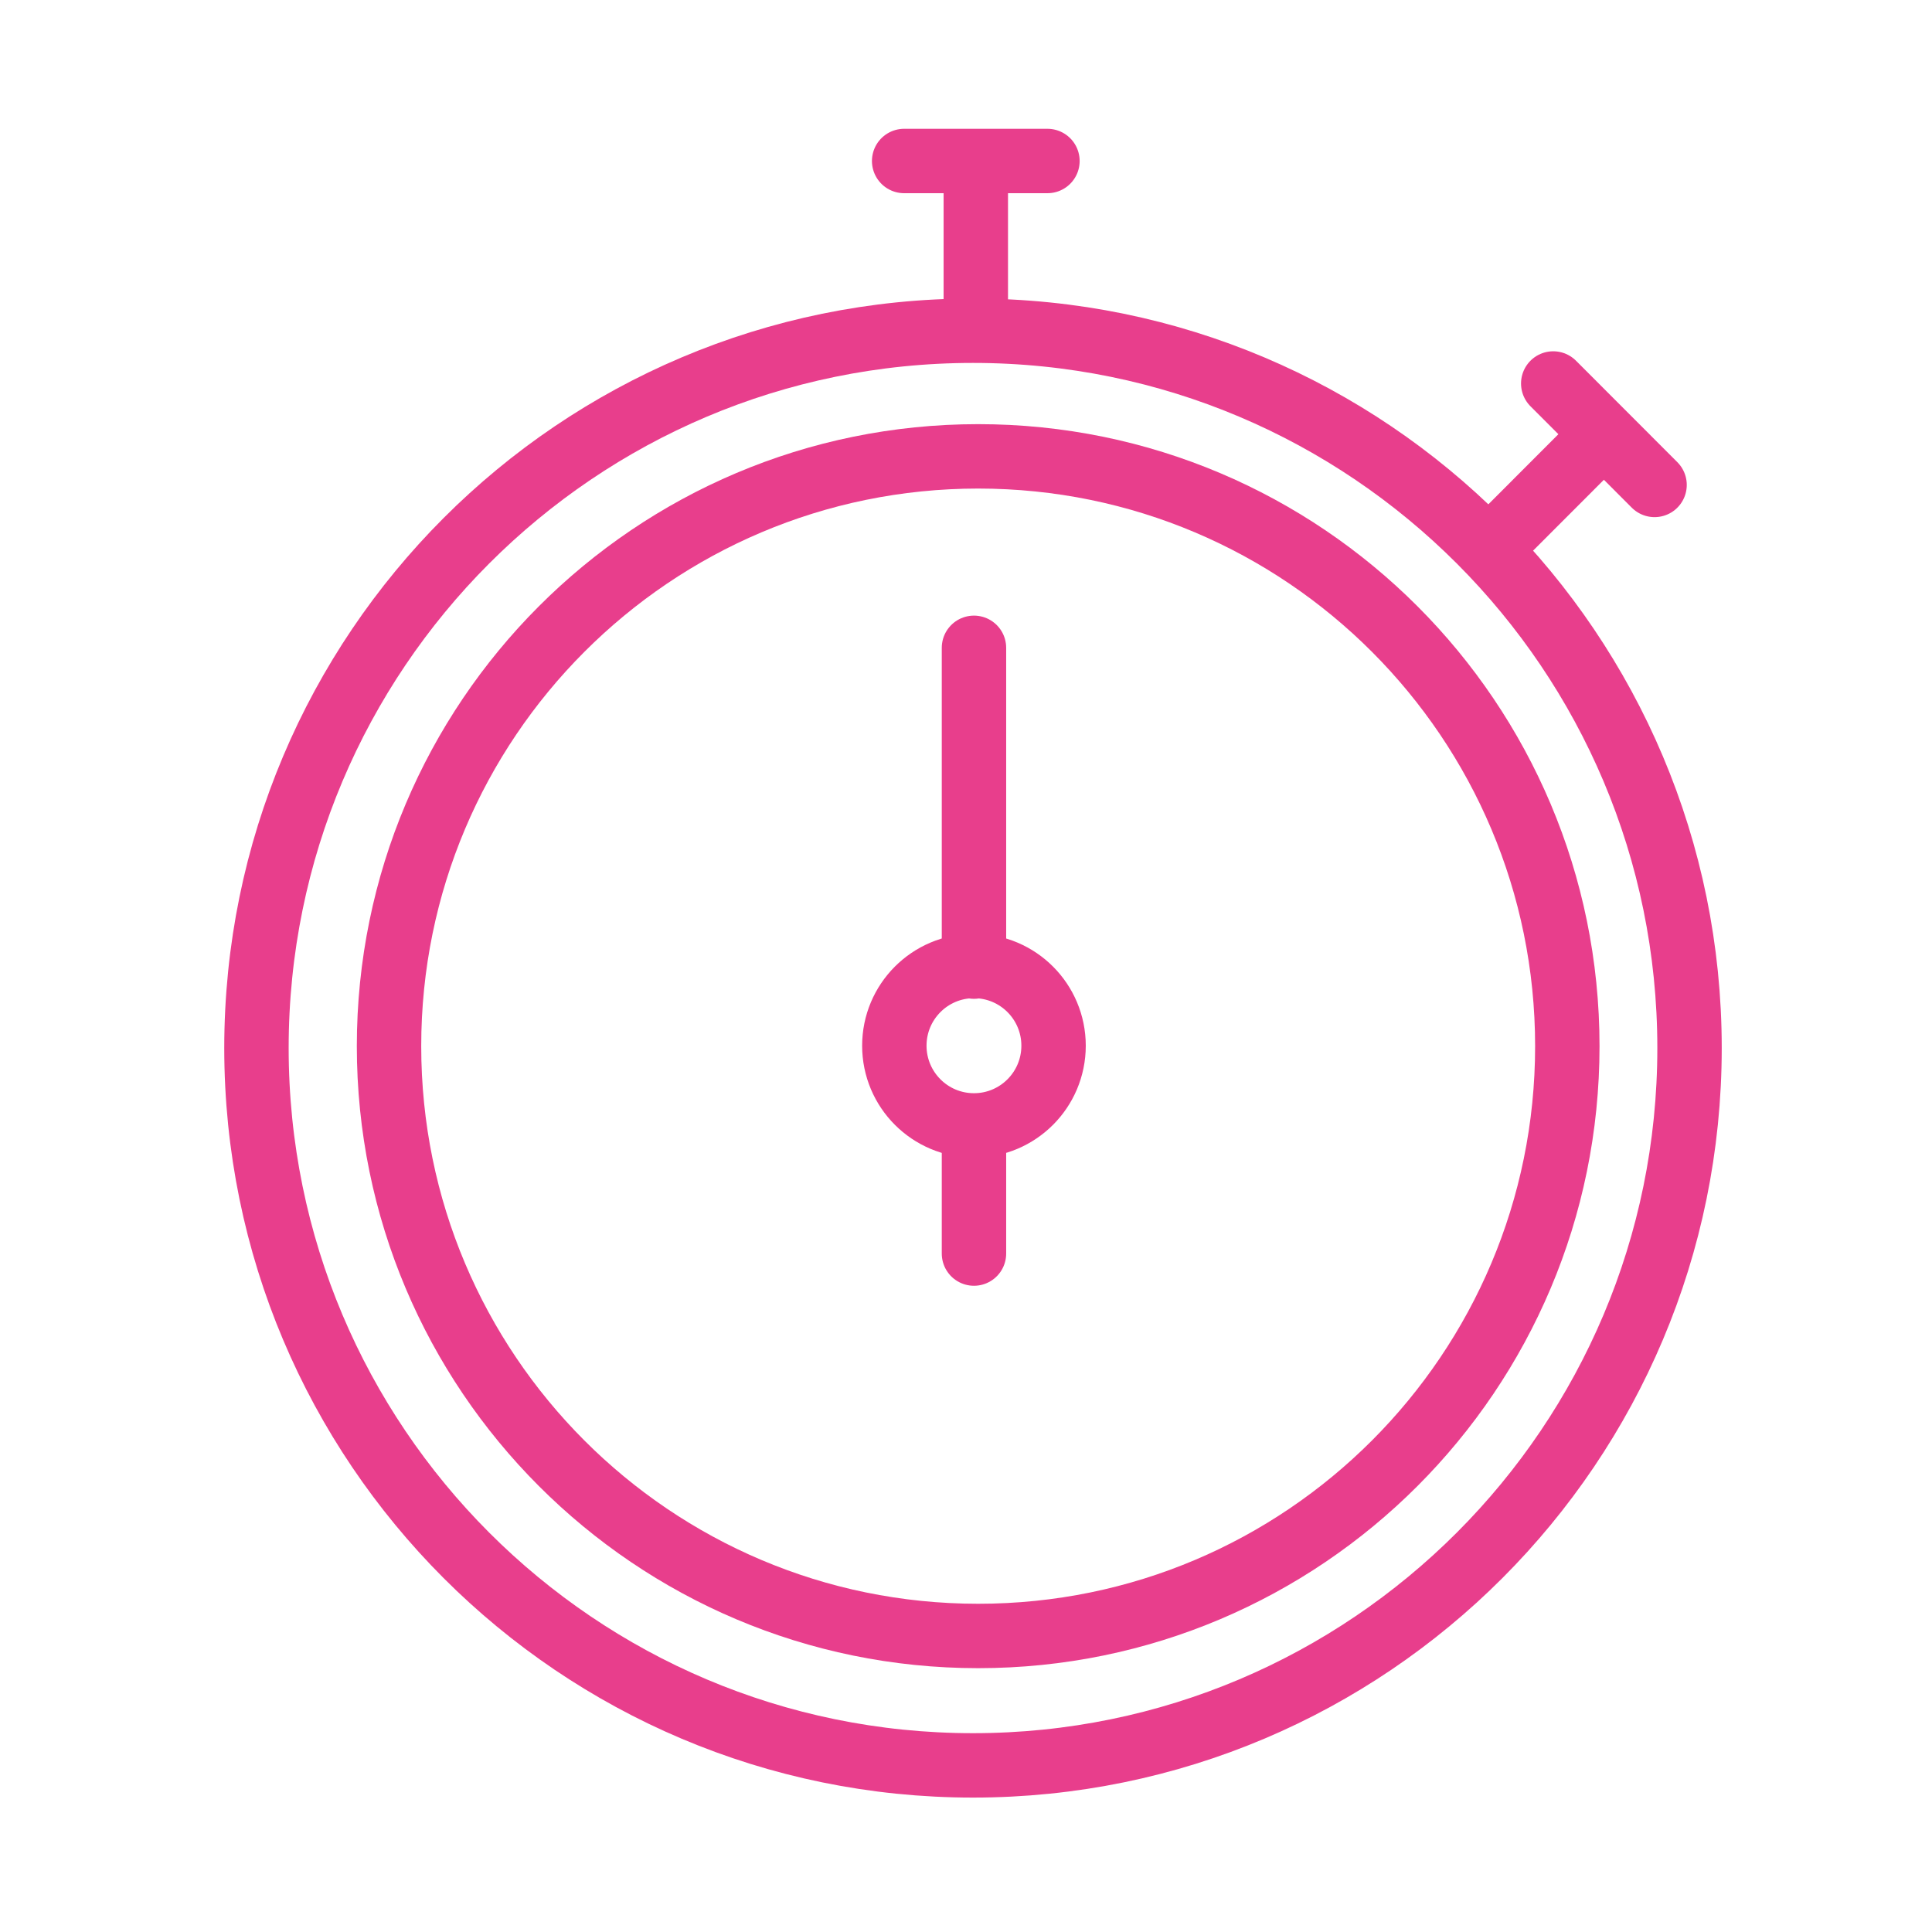 <svg width="120" height="120" viewBox="0 0 120 120" fill="none" xmlns="http://www.w3.org/2000/svg">
<g id="time">
<g id="time_2">
<path id="Layer 1" fill-rule="evenodd" clip-rule="evenodd" d="M104.94 65.096C104.94 40.49 85.014 20.542 60.434 20.542C35.855 20.542 15.929 40.49 15.929 65.096C15.929 89.703 35.855 109.651 60.434 109.651C85.014 109.651 104.94 89.703 104.94 65.096Z" stroke="#E83E8C" stroke-width="4" stroke-linecap="round" stroke-linejoin="round"/>
<path id="Layer 2" fill-rule="evenodd" clip-rule="evenodd" d="M60.756 101.613C80.966 101.613 97.349 85.211 97.349 64.979C97.349 44.747 80.966 28.345 60.756 28.345C40.546 28.345 24.163 44.747 24.163 64.979C24.163 85.211 40.546 101.613 60.756 101.613Z" stroke="#E83E8C" stroke-width="4" stroke-linecap="round" stroke-linejoin="round"/>
<path id="Layer 3" fill-rule="evenodd" clip-rule="evenodd" d="M60.495 69.901C63.226 69.901 65.439 67.685 65.439 64.951C65.439 62.216 63.226 60 60.495 60C57.763 60 55.549 62.216 55.549 64.951C55.549 67.685 57.763 69.901 60.495 69.901V69.901Z" stroke="#E83E8C" stroke-width="4" stroke-linecap="round" stroke-linejoin="round"/>
<path id="Layer 4" d="M60.495 40.237V60.039" stroke="#E83E8C" stroke-width="4" stroke-linecap="round" stroke-linejoin="round"/>
<path id="Layer 5" d="M60.495 69.94V77.861" stroke="#E83E8C" stroke-width="4" stroke-linecap="round" stroke-linejoin="round"/>
<path id="Layer 6" d="M60.609 10.99V19.901" stroke="#E83E8C" stroke-width="4" stroke-linecap="round" stroke-linejoin="round"/>
<path id="Layer 7" d="M65.059 10H56.158" stroke="#E83E8C" stroke-width="4" stroke-linecap="round" stroke-linejoin="round"/>
<path id="Layer 8" d="M98.922 27.669L92.628 33.97" stroke="#E83E8C" stroke-width="4" stroke-linecap="round" stroke-linejoin="round"/>
<path id="Layer 9" d="M102.768 30.12L96.474 23.819" stroke="#E83E8C" stroke-width="4" stroke-linecap="round" stroke-linejoin="round"/>
</g>
</g>
</svg>
